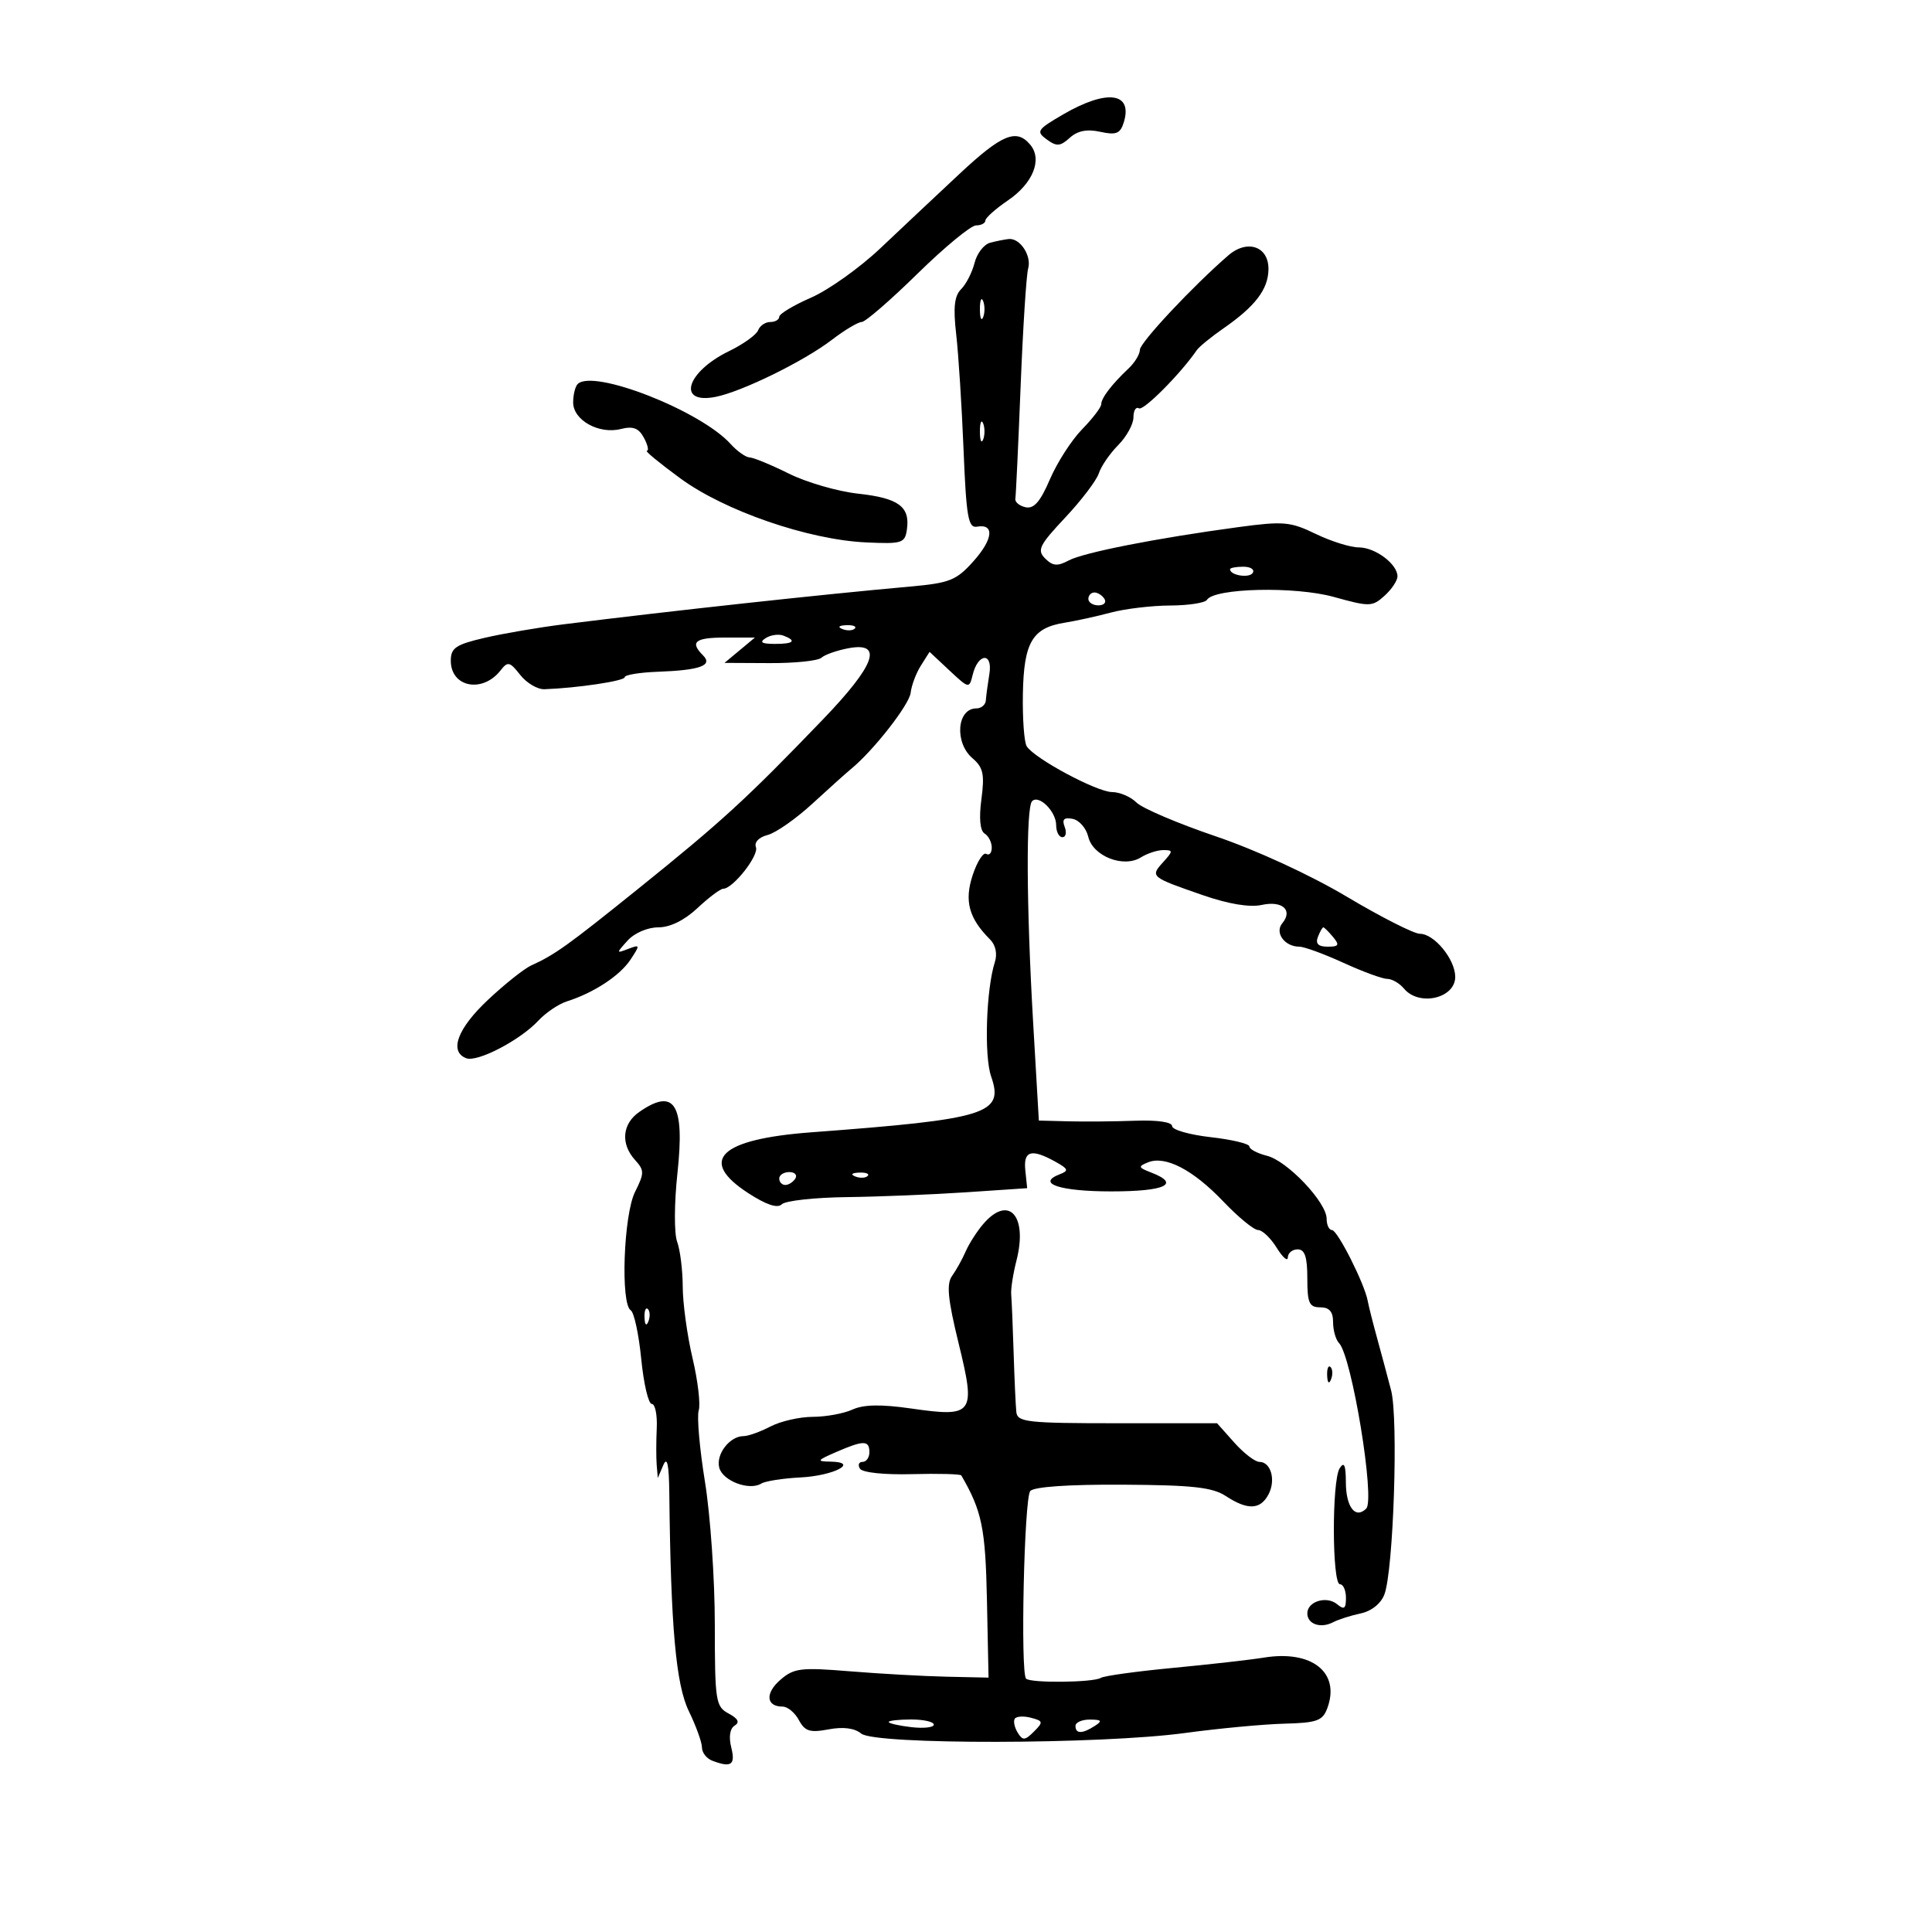 <svg xmlns="http://www.w3.org/2000/svg" width="300" height="300" viewBox="0 0 300 300" version="1.1">
	<path d="M 165.103 17.756 C 161.037 20.120, 160.844 20.412, 162.533 21.648 C 164.079 22.778, 164.630 22.740, 166.113 21.398 C 167.323 20.302, 168.788 20.014, 170.846 20.466 C 173.293 21.004, 173.944 20.753, 174.478 19.069 C 175.974 14.355, 171.929 13.788, 165.103 17.756 M 148.954 27.032 C 145.404 30.349, 139.886 35.538, 136.690 38.562 C 133.495 41.586, 128.657 45.031, 125.940 46.218 C 123.223 47.404, 121 48.740, 121 49.187 C 121 49.634, 120.373 50, 119.607 50 C 118.841 50, 117.992 50.578, 117.721 51.283 C 117.451 51.989, 115.418 53.448, 113.205 54.524 C 106.521 57.775, 105.049 62.840, 111.141 61.622 C 115.224 60.805, 124.826 56.094, 129.144 52.789 C 131.148 51.255, 133.245 50, 133.804 50 C 134.363 50, 138.261 46.625, 142.467 42.500 C 146.674 38.375, 150.764 35, 151.557 35 C 152.351 35, 153.003 34.663, 153.007 34.250 C 153.011 33.837, 154.593 32.425, 156.523 31.110 C 160.402 28.468, 161.887 24.774, 159.989 22.487 C 157.844 19.903, 155.587 20.832, 148.954 27.032 M 153.751 37.689 C 152.789 37.941, 151.700 39.346, 151.332 40.813 C 150.964 42.280, 150.026 44.117, 149.248 44.895 C 148.193 45.950, 147.997 47.733, 148.477 51.905 C 148.831 54.982, 149.344 63.026, 149.618 69.781 C 150.043 80.286, 150.345 82.021, 151.704 81.781 C 154.467 81.292, 154.219 83.724, 151.154 87.153 C 148.507 90.116, 147.474 90.530, 141.347 91.078 C 127.554 92.312, 104.264 94.849, 87.500 96.945 C 83.650 97.427, 78.138 98.370, 75.250 99.043 C 70.767 100.087, 70 100.606, 70 102.597 C 70 106.730, 74.937 107.681, 77.737 104.088 C 78.845 102.666, 79.164 102.741, 80.777 104.796 C 81.768 106.059, 83.461 107.061, 84.539 107.022 C 89.668 106.837, 97.001 105.738, 97.008 105.153 C 97.012 104.794, 99.314 104.416, 102.124 104.312 C 108.711 104.070, 110.738 103.338, 109.167 101.767 C 107.077 99.677, 107.920 99, 112.611 99 L 117.222 99 114.861 100.967 L 112.500 102.933 119.550 102.967 C 123.427 102.985, 127.027 102.610, 127.550 102.132 C 128.072 101.655, 129.963 100.991, 131.750 100.657 C 137.228 99.634, 135.922 103.255, 127.750 111.748 C 115.850 124.115, 112.127 127.526, 99 138.091 C 88.131 146.837, 86.138 148.265, 82.500 149.908 C 81.400 150.405, 78.362 152.821, 75.750 155.276 C 71.033 159.710, 69.706 163.290, 72.397 164.322 C 74.124 164.985, 80.773 161.519, 83.594 158.486 C 84.746 157.247, 86.746 155.898, 88.039 155.488 C 92.195 154.169, 96.251 151.508, 97.897 149.021 C 99.421 146.719, 99.404 146.636, 97.556 147.343 C 95.660 148.068, 95.658 148.036, 97.461 146.043 C 98.513 144.881, 100.560 144, 102.209 144 C 104.052 144, 106.273 142.908, 108.304 141.005 C 110.062 139.357, 111.859 138.007, 112.298 138.005 C 113.816 137.996, 117.874 132.836, 117.379 131.544 C 117.088 130.787, 117.842 130.002, 119.190 129.657 C 120.461 129.333, 123.596 127.140, 126.158 124.784 C 128.721 122.428, 131.421 120.005, 132.158 119.399 C 135.628 116.552, 141.199 109.429, 141.407 107.571 C 141.535 106.432, 142.248 104.537, 142.991 103.360 L 144.344 101.220 147.422 104.103 C 150.445 106.935, 150.509 106.947, 151.028 104.817 C 151.862 101.386, 154.187 101.237, 153.630 104.651 C 153.374 106.218, 153.127 108.063, 153.082 108.750 C 153.037 109.438, 152.373 110, 151.607 110 C 148.587 110, 148.173 115.312, 151.004 117.736 C 152.678 119.169, 152.907 120.218, 152.393 124.098 C 151.999 127.062, 152.179 128.992, 152.888 129.431 C 153.500 129.809, 154 130.793, 154 131.618 C 154 132.443, 153.617 132.881, 153.149 132.592 C 152.681 132.303, 151.731 133.786, 151.037 135.889 C 149.712 139.902, 150.435 142.578, 153.736 145.878 C 154.605 146.748, 154.893 148.112, 154.479 149.399 C 153.129 153.589, 152.793 163.967, 153.903 167.152 C 155.933 172.974, 153.346 173.777, 126 175.823 C 111.729 176.890, 108.327 180.172, 116.200 185.276 C 119 187.092, 120.733 187.667, 121.400 187 C 121.950 186.450, 126.472 185.950, 131.450 185.888 C 136.427 185.827, 144.775 185.489, 150 185.138 L 159.500 184.500 159.212 181.750 C 158.891 178.680, 160.136 178.314, 163.867 180.383 C 165.906 181.514, 166.001 181.786, 164.554 182.341 C 160.850 183.762, 164.576 185, 172.559 185 C 180.967 185, 183.385 183.855, 178.750 182.068 C 176.736 181.291, 176.685 181.126, 178.268 180.486 C 180.953 179.402, 185.263 181.644, 189.953 186.565 C 192.278 189.004, 194.710 191, 195.359 191 C 196.007 191, 197.304 192.238, 198.242 193.750 C 199.180 195.262, 199.959 195.938, 199.973 195.250 C 199.988 194.563, 200.675 194, 201.500 194 C 202.611 194, 203 195.167, 203 198.500 C 203 202.333, 203.296 203, 205 203 C 206.420 203, 207 203.667, 207 205.300 C 207 206.565, 207.415 208.028, 207.923 208.550 C 209.901 210.585, 213.559 232.841, 212.148 234.252 C 210.473 235.927, 209.001 234.035, 208.985 230.191 C 208.973 227.472, 208.720 226.895, 208.020 228 C 206.795 229.937, 206.835 246, 208.066 246 C 208.580 246, 209 246.955, 209 248.122 C 209 249.809, 208.718 250.011, 207.627 249.105 C 205.993 247.750, 203 248.667, 203 250.524 C 203 252.198, 205.065 252.910, 207 251.902 C 207.825 251.472, 209.753 250.856, 211.285 250.532 C 212.962 250.178, 214.428 249.005, 214.968 247.585 C 216.379 243.873, 217.157 220.323, 216.014 215.912 C 215.456 213.761, 214.472 210.088, 213.827 207.750 C 213.181 205.412, 212.530 202.825, 212.379 202 C 211.894 199.342, 207.685 191, 206.829 191 C 206.373 191, 206 190.213, 205.999 189.250 C 205.998 186.695, 199.905 180.265, 196.730 179.468 C 195.228 179.092, 194 178.440, 194 178.021 C 194 177.601, 191.300 176.953, 188 176.580 C 184.700 176.206, 182 175.432, 182 174.858 C 182 174.232, 179.708 173.900, 176.250 174.027 C 173.088 174.144, 168.433 174.185, 165.906 174.119 L 161.312 174 160.424 158.750 C 159.373 140.696, 159.301 125.366, 160.263 124.404 C 161.321 123.345, 164 126.011, 164 128.122 C 164 129.155, 164.436 130, 164.969 130 C 165.501 130, 165.661 129.279, 165.323 128.399 C 164.874 127.228, 165.207 126.893, 166.560 127.154 C 167.579 127.350, 168.669 128.600, 168.984 129.931 C 169.697 132.951, 174.457 134.820, 177.151 133.138 C 178.153 132.512, 179.724 132, 180.641 132 C 182.181 132, 182.177 132.146, 180.590 133.901 C 178.579 136.123, 178.668 136.196, 186.791 139.007 C 190.761 140.381, 194.054 140.927, 195.908 140.520 C 199.120 139.815, 200.811 141.318, 199.110 143.368 C 197.895 144.831, 199.480 147, 201.764 147 C 202.514 147, 205.588 148.125, 208.594 149.500 C 211.600 150.875, 214.666 152, 215.407 152 C 216.149 152, 217.315 152.675, 218 153.500 C 220.355 156.338, 226.019 155.018, 225.967 151.643 C 225.924 148.916, 222.696 145, 220.491 145 C 219.562 145, 214.459 142.413, 209.151 139.250 C 203.504 135.886, 195.060 131.993, 188.797 129.869 C 182.910 127.871, 177.366 125.509, 176.476 124.619 C 175.585 123.728, 173.877 122.996, 172.679 122.991 C 170.310 122.980, 160.590 117.763, 159.424 115.877 C 159.028 115.236, 158.762 111.559, 158.833 107.705 C 158.980 99.742, 160.303 97.495, 165.313 96.695 C 167.066 96.415, 170.300 95.705, 172.500 95.117 C 174.700 94.529, 178.836 94.037, 181.691 94.024 C 184.546 94.011, 187.119 93.616, 187.409 93.148 C 188.545 91.309, 201.091 91.017, 207.105 92.689 C 212.680 94.239, 213.089 94.229, 214.992 92.507 C 216.097 91.508, 217 90.155, 217 89.500 C 217 87.587, 213.543 85, 210.987 85 C 209.691 85, 206.685 84.058, 204.306 82.906 C 200.364 80.998, 199.297 80.905, 192.241 81.858 C 179.549 83.572, 168.251 85.795, 165.937 87.033 C 164.209 87.958, 163.467 87.895, 162.294 86.723 C 160.997 85.426, 161.368 84.668, 165.400 80.375 C 167.919 77.694, 170.269 74.600, 170.624 73.500 C 170.980 72.400, 172.334 70.426, 173.635 69.114 C 174.936 67.801, 176 65.862, 176 64.805 C 176 63.747, 176.383 63.118, 176.850 63.407 C 177.552 63.841, 183.317 58.044, 185.836 54.372 C 186.201 53.839, 188.075 52.310, 190 50.974 C 194.927 47.553, 196.928 44.923, 196.967 41.817 C 197.011 38.257, 193.682 37.106, 190.729 39.660 C 185.239 44.406, 177 53.202, 177 54.315 C 177 54.997, 176.213 56.299, 175.250 57.207 C 172.629 59.681, 171 61.813, 171 62.768 C 171 63.237, 169.663 64.988, 168.029 66.659 C 166.396 68.330, 164.147 71.824, 163.033 74.423 C 161.542 77.901, 160.545 79.047, 159.254 78.765 C 158.289 78.554, 157.573 77.958, 157.662 77.441 C 157.752 76.923, 158.120 69.075, 158.481 60 C 158.842 50.925, 159.369 42.691, 159.651 41.702 C 160.220 39.713, 158.388 36.935, 156.628 37.116 C 156.007 37.180, 154.713 37.438, 153.751 37.689 M 152.158 48 C 152.158 49.375, 152.385 49.938, 152.662 49.250 C 152.940 48.563, 152.940 47.438, 152.662 46.750 C 152.385 46.063, 152.158 46.625, 152.158 48 M 89.698 59.635 C 89.314 60.019, 89 61.307, 89 62.498 C 89 65.238, 92.996 67.469, 96.383 66.619 C 98.307 66.136, 99.180 66.467, 99.995 67.991 C 100.587 69.096, 100.785 70, 100.436 70 C 100.087 70, 102.434 71.930, 105.651 74.288 C 112.544 79.341, 125.533 83.816, 134.500 84.226 C 140.098 84.482, 140.522 84.346, 140.827 82.195 C 141.327 78.663, 139.519 77.342, 133.245 76.656 C 130.085 76.310, 125.250 74.910, 122.500 73.545 C 119.750 72.180, 117.007 71.048, 116.405 71.031 C 115.803 71.014, 114.464 70.066, 113.431 68.924 C 108.755 63.757, 92.096 57.237, 89.698 59.635 M 152.158 67 C 152.158 68.375, 152.385 68.938, 152.662 68.250 C 152.940 67.563, 152.940 66.438, 152.662 65.750 C 152.385 65.063, 152.158 65.625, 152.158 67 M 191 88.393 C 191 89.342, 193.993 89.820, 194.527 88.956 C 194.852 88.430, 194.191 88, 193.059 88 C 191.927 88, 191 88.177, 191 88.393 M 169 93 C 169 93.550, 169.702 94, 170.559 94 C 171.416 94, 171.840 93.550, 171.500 93 C 171.160 92.450, 170.459 92, 169.941 92 C 169.423 92, 169 92.450, 169 93 M 130.813 97.683 C 131.534 97.972, 132.397 97.936, 132.729 97.604 C 133.061 97.272, 132.471 97.036, 131.417 97.079 C 130.252 97.127, 130.015 97.364, 130.813 97.683 M 118.909 99.077 C 117.884 99.727, 118.249 99.974, 120.250 99.985 C 123.236 100.001, 123.774 99.511, 121.659 98.700 C 120.922 98.417, 119.684 98.587, 118.909 99.077 M 204.638 145.500 C 204.240 146.539, 204.706 147, 206.154 147 C 207.899 147, 208.039 146.752, 207 145.500 C 206.315 144.675, 205.633 144, 205.485 144 C 205.336 144, 204.955 144.675, 204.638 145.500 M 99.250 172.674 C 96.613 174.514, 96.343 177.616, 98.602 180.113 C 100.072 181.737, 100.072 182.149, 98.602 185.095 C 96.833 188.643, 96.335 202.471, 97.942 203.464 C 98.460 203.784, 99.193 207.186, 99.571 211.023 C 99.949 214.860, 100.685 218, 101.206 218 C 101.727 218, 102.075 219.688, 101.980 221.750 C 101.884 223.813, 101.881 226.400, 101.973 227.500 L 102.141 229.500 103 227.500 C 103.605 226.093, 103.880 227.394, 103.930 231.891 C 104.158 252.670, 104.956 261.574, 106.960 265.702 C 108.082 268.013, 109 270.552, 109 271.345 C 109 272.137, 109.712 273.059, 110.582 273.393 C 113.546 274.531, 114.231 274.058, 113.550 271.345 C 113.138 269.701, 113.338 268.409, 114.077 267.952 C 114.904 267.441, 114.615 266.864, 113.135 266.072 C 111.127 264.998, 111 264.172, 110.996 252.215 C 110.994 245.222, 110.307 235.278, 109.470 230.118 C 108.634 224.958, 108.195 219.960, 108.496 219.012 C 108.797 218.063, 108.366 214.410, 107.537 210.893 C 106.708 207.377, 106.023 202.392, 106.015 199.815 C 106.007 197.238, 105.615 194.088, 105.145 192.815 C 104.668 191.521, 104.689 186.823, 105.193 182.160 C 106.355 171.417, 104.743 168.843, 99.250 172.674 M 121 183 C 121 183.550, 121.423 184, 121.941 184 C 122.459 184, 123.160 183.550, 123.500 183 C 123.840 182.450, 123.416 182, 122.559 182 C 121.702 182, 121 182.450, 121 183 M 132.813 182.683 C 133.534 182.972, 134.397 182.936, 134.729 182.604 C 135.061 182.272, 134.471 182.036, 133.417 182.079 C 132.252 182.127, 132.015 182.364, 132.813 182.683 M 152.670 190.073 C 151.694 191.212, 150.470 193.125, 149.950 194.323 C 149.430 195.520, 148.483 197.225, 147.845 198.111 C 146.943 199.364, 147.169 201.700, 148.858 208.611 C 151.550 219.623, 151.195 220.108, 141.457 218.708 C 136.804 218.039, 134.099 218.089, 132.369 218.878 C 131.014 219.495, 128.240 220.003, 126.203 220.006 C 124.166 220.010, 121.211 220.685, 119.636 221.506 C 118.060 222.328, 116.180 223, 115.457 223 C 113.312 223, 111.140 225.819, 111.684 227.898 C 112.223 229.961, 116.350 231.520, 118.217 230.366 C 118.836 229.983, 121.569 229.556, 124.289 229.417 C 129.495 229.151, 133.513 227.034, 128.950 226.961 C 126.746 226.926, 126.838 226.775, 129.865 225.461 C 134.105 223.620, 135 223.627, 135 225.500 C 135 226.325, 134.523 227, 133.941 227 C 133.359 227, 133.174 227.473, 133.531 228.050 C 133.909 228.662, 137.283 229.018, 141.610 228.904 C 145.697 228.795, 149.144 228.885, 149.270 229.103 C 152.482 234.644, 153.023 237.278, 153.253 248.500 L 153.500 260.500 147 260.358 C 143.425 260.280, 136.675 259.903, 132 259.521 C 124.314 258.891, 123.276 259.020, 121.158 260.859 C 118.781 262.924, 118.965 265, 121.524 265 C 122.297 265, 123.434 265.943, 124.051 267.095 C 124.984 268.838, 125.759 269.080, 128.662 268.536 C 130.939 268.108, 132.700 268.336, 133.731 269.190 C 135.846 270.945, 170.898 270.882, 184 269.100 C 189.225 268.390, 196.148 267.739, 199.385 267.654 C 204.511 267.520, 205.379 267.208, 206.107 265.240 C 208.154 259.707, 203.714 256.174, 196.247 257.394 C 194.186 257.731, 187.857 258.447, 182.183 258.986 C 176.509 259.524, 171.448 260.223, 170.936 260.540 C 169.755 261.269, 160.038 261.371, 159.328 260.661 C 158.431 259.764, 159.032 232.666, 159.974 231.531 C 160.525 230.867, 165.925 230.494, 174.312 230.541 C 185.174 230.602, 188.263 230.942, 190.348 232.308 C 193.719 234.517, 195.690 234.447, 196.961 232.072 C 198.149 229.853, 197.360 227, 195.558 227 C 194.883 227, 193.128 225.650, 191.658 224 L 188.985 221 173.492 221 C 159.475 221, 157.982 220.833, 157.814 219.250 C 157.712 218.287, 157.522 214.125, 157.394 210 C 157.265 205.875, 157.096 201.825, 157.018 201 C 156.940 200.175, 157.310 197.802, 157.839 195.726 C 159.617 188.745, 156.617 185.463, 152.670 190.073 M 100.079 204.583 C 100.127 205.748, 100.364 205.985, 100.683 205.188 C 100.972 204.466, 100.936 203.603, 100.604 203.271 C 100.272 202.939, 100.036 203.529, 100.079 204.583 M 206.079 213.583 C 206.127 214.748, 206.364 214.985, 206.683 214.188 C 206.972 213.466, 206.936 212.603, 206.604 212.271 C 206.272 211.939, 206.036 212.529, 206.079 213.583 M 157.567 266.892 C 157.328 267.279, 157.536 268.249, 158.030 269.048 C 158.805 270.302, 159.148 270.280, 160.541 268.887 C 162.026 267.403, 161.989 267.230, 160.078 266.731 C 158.936 266.432, 157.806 266.504, 157.567 266.892 M 138 267.391 C 138 267.605, 139.575 267.965, 141.500 268.190 C 143.425 268.415, 145 268.239, 145 267.799 C 145 267.360, 143.425 267, 141.500 267 C 139.575 267, 138 267.176, 138 267.391 M 167 268 C 167 269.253, 168.061 269.253, 170 268 C 171.213 267.216, 171.069 267.028, 169.250 267.015 C 168.012 267.007, 167 267.450, 167 268" stroke="none" fill="black" fill-rule="evenodd"/>
</svg>